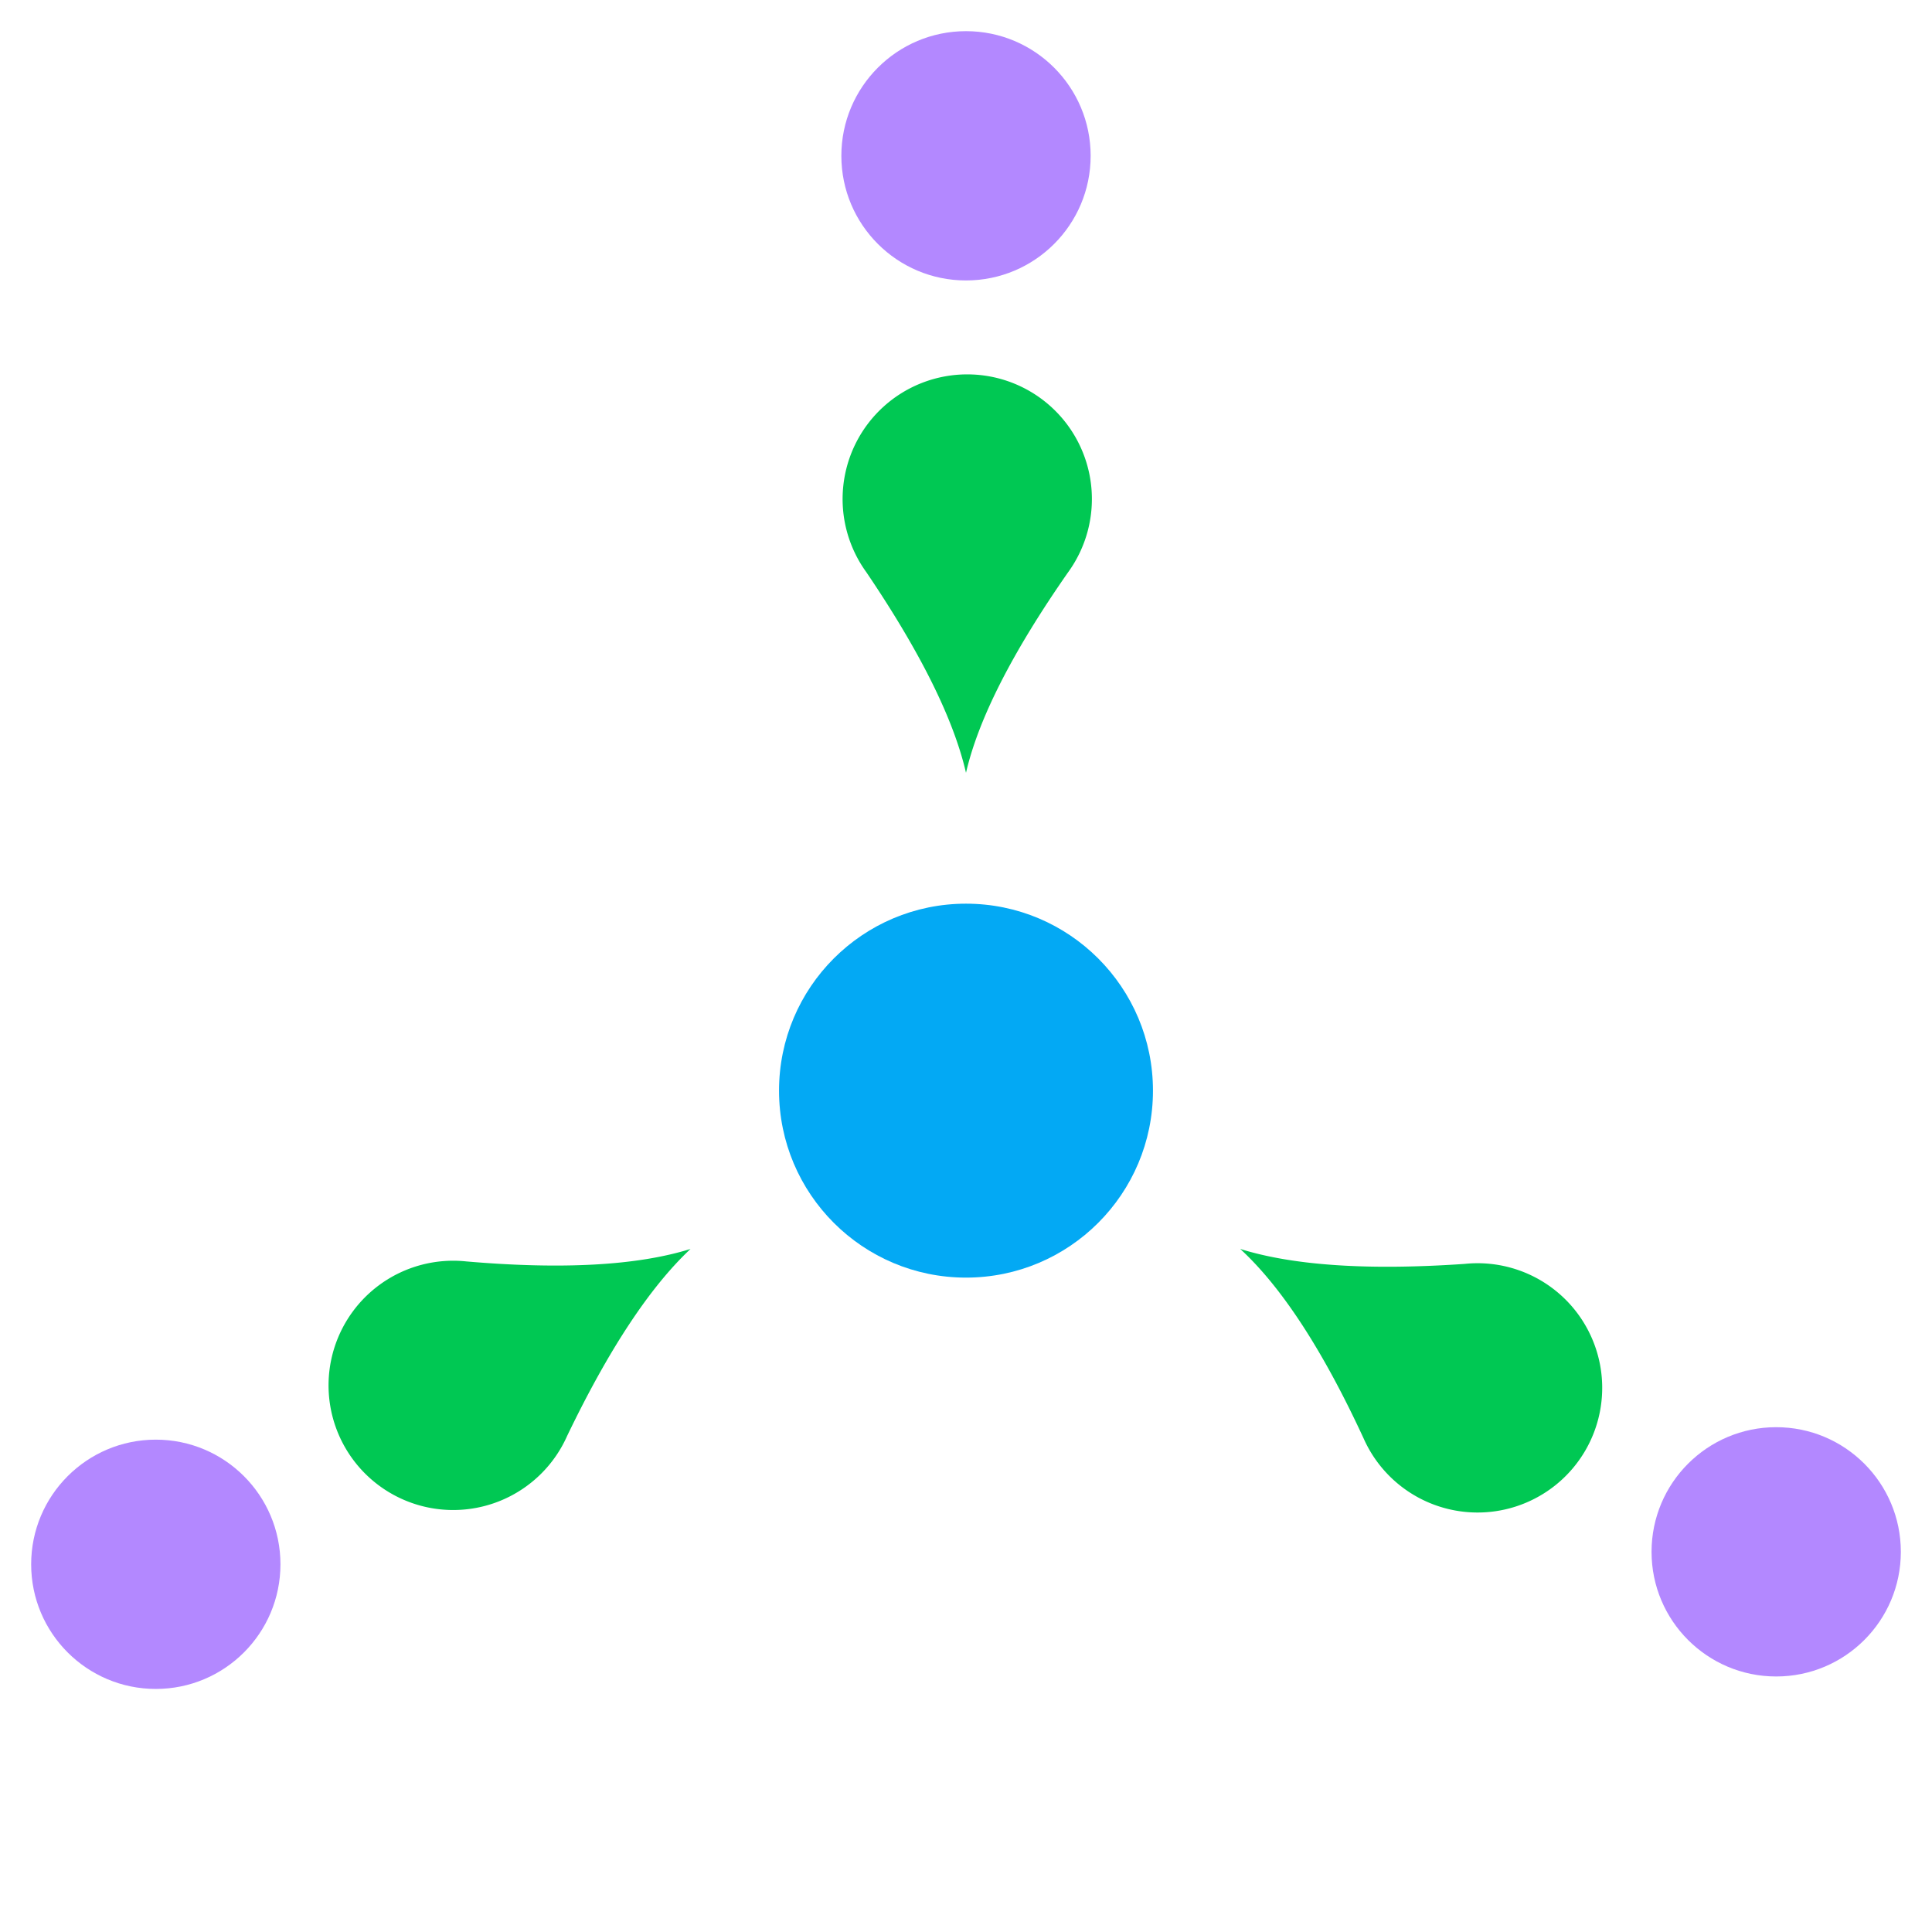 <?xml version="1.0" encoding="UTF-8"?>
<svg width="155" height="155" xmlns="http://www.w3.org/2000/svg" xmlns:svg="http://www.w3.org/2000/svg">
  <g fill="#03a9f4">
    <circle cx="77.5" cy="87.5" r="15"/>
  </g>  
  <g fill="#00c853">
	<path d="M 55.4 100.2
			Q 50.5 104.8 45.5 115.2
			A 10 10 0 1 1 37.4 101.2
			Q 49 102.2 55.4 100.2
			z" />
	<path d="M 77.5 62
			Q 76 55.5 69.5 45.9
			A 10 10 0 1 1 85.7 45.9
			Q 79 55.5 77.5 62
			z" />
	<path d="M 99.5 100.2
			Q 105.9 102.2 117.5 101.4
			A 10 10 0 1 1 109.4 115.4
			Q 104.5 104.8 99.5 100.2
			z" />
  </g>  
  <g fill="#b388ff">
    <circle cx="12.5" cy="125.5" r="10" />
    <circle cx="77.5" cy="12.5" r="10" />
    <circle cx="142.5" cy="124.5" r="10" />
  </g>  
</svg>
